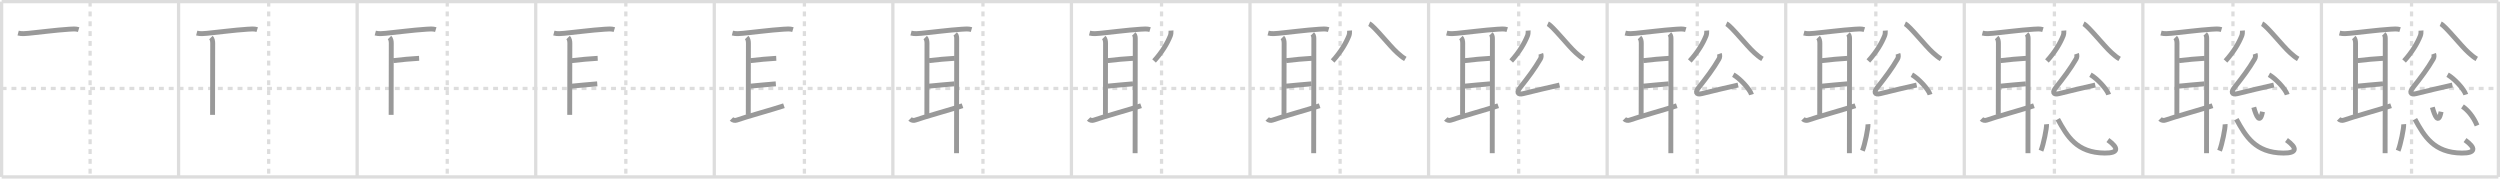 <svg width="1526px" height="109px" viewBox="0 0 1526 109" xmlns="http://www.w3.org/2000/svg" xmlns:xlink="http://www.w3.org/1999/xlink" xml:space="preserve" version="1.1" baseProfile="full">
<line x1="1" y1="1" x2="1525" y2="1" style="stroke:#ddd;stroke-width:2"></line>
<line x1="1" y1="1" x2="1" y2="108" style="stroke:#ddd;stroke-width:2"></line>
<line x1="1" y1="108" x2="1525" y2="108" style="stroke:#ddd;stroke-width:2"></line>
<line x1="1525" y1="1" x2="1525" y2="108" style="stroke:#ddd;stroke-width:2"></line>
<line x1="109" y1="1" x2="109" y2="108" style="stroke:#ddd;stroke-width:2"></line>
<line x1="218" y1="1" x2="218" y2="108" style="stroke:#ddd;stroke-width:2"></line>
<line x1="327" y1="1" x2="327" y2="108" style="stroke:#ddd;stroke-width:2"></line>
<line x1="436" y1="1" x2="436" y2="108" style="stroke:#ddd;stroke-width:2"></line>
<line x1="545" y1="1" x2="545" y2="108" style="stroke:#ddd;stroke-width:2"></line>
<line x1="654" y1="1" x2="654" y2="108" style="stroke:#ddd;stroke-width:2"></line>
<line x1="763" y1="1" x2="763" y2="108" style="stroke:#ddd;stroke-width:2"></line>
<line x1="872" y1="1" x2="872" y2="108" style="stroke:#ddd;stroke-width:2"></line>
<line x1="981" y1="1" x2="981" y2="108" style="stroke:#ddd;stroke-width:2"></line>
<line x1="1090" y1="1" x2="1090" y2="108" style="stroke:#ddd;stroke-width:2"></line>
<line x1="1199" y1="1" x2="1199" y2="108" style="stroke:#ddd;stroke-width:2"></line>
<line x1="1308" y1="1" x2="1308" y2="108" style="stroke:#ddd;stroke-width:2"></line>
<line x1="1417" y1="1" x2="1417" y2="108" style="stroke:#ddd;stroke-width:2"></line>
<line x1="1" y1="54" x2="1525" y2="54" style="stroke:#ddd;stroke-width:2;stroke-dasharray:3 3"></line>
<line x1="55" y1="1" x2="55" y2="108" style="stroke:#ddd;stroke-width:2;stroke-dasharray:3 3"></line>
<line x1="164" y1="1" x2="164" y2="108" style="stroke:#ddd;stroke-width:2;stroke-dasharray:3 3"></line>
<line x1="273" y1="1" x2="273" y2="108" style="stroke:#ddd;stroke-width:2;stroke-dasharray:3 3"></line>
<line x1="382" y1="1" x2="382" y2="108" style="stroke:#ddd;stroke-width:2;stroke-dasharray:3 3"></line>
<line x1="491" y1="1" x2="491" y2="108" style="stroke:#ddd;stroke-width:2;stroke-dasharray:3 3"></line>
<line x1="600" y1="1" x2="600" y2="108" style="stroke:#ddd;stroke-width:2;stroke-dasharray:3 3"></line>
<line x1="709" y1="1" x2="709" y2="108" style="stroke:#ddd;stroke-width:2;stroke-dasharray:3 3"></line>
<line x1="818" y1="1" x2="818" y2="108" style="stroke:#ddd;stroke-width:2;stroke-dasharray:3 3"></line>
<line x1="927" y1="1" x2="927" y2="108" style="stroke:#ddd;stroke-width:2;stroke-dasharray:3 3"></line>
<line x1="1036" y1="1" x2="1036" y2="108" style="stroke:#ddd;stroke-width:2;stroke-dasharray:3 3"></line>
<line x1="1145" y1="1" x2="1145" y2="108" style="stroke:#ddd;stroke-width:2;stroke-dasharray:3 3"></line>
<line x1="1254" y1="1" x2="1254" y2="108" style="stroke:#ddd;stroke-width:2;stroke-dasharray:3 3"></line>
<line x1="1363" y1="1" x2="1363" y2="108" style="stroke:#ddd;stroke-width:2;stroke-dasharray:3 3"></line>
<line x1="1472" y1="1" x2="1472" y2="108" style="stroke:#ddd;stroke-width:2;stroke-dasharray:3 3"></line>
<path d="M11.07,20.19c2.18,0.56,4.41,0.32,6.31,0.14c7.14-0.68,16.02-1.93,24.88-2.51c1.94-0.13,3.85-0.32,5.74,0.24" style="fill:none;stroke:#999;stroke-width:3"></path>

<path d="M120.07,20.19c2.18,0.56,4.41,0.32,6.31,0.14c7.14-0.68,16.02-1.93,24.88-2.51c1.94-0.13,3.85-0.32,5.74,0.24" style="fill:none;stroke:#999;stroke-width:3"></path>
<path d="M128.76,22.91c0.85,0.85,1.07,2.2,1.07,3.52c0,1.31-0.08,38.98-0.08,43.7" style="fill:none;stroke:#999;stroke-width:3"></path>

<path d="M229.07,20.19c2.18,0.56,4.41,0.32,6.31,0.14c7.14-0.68,16.02-1.93,24.88-2.51c1.94-0.13,3.85-0.32,5.74,0.24" style="fill:none;stroke:#999;stroke-width:3"></path>
<path d="M237.76,22.91c0.85,0.85,1.07,2.2,1.07,3.52c0,1.31-0.08,38.98-0.08,43.7" style="fill:none;stroke:#999;stroke-width:3"></path>
<path d="M240.0,37.01c3.75-0.51,12.25-1.26,15.83-1.42" style="fill:none;stroke:#999;stroke-width:3"></path>

<path d="M338.07,20.19c2.18,0.56,4.41,0.32,6.31,0.14c7.14-0.68,16.02-1.93,24.88-2.51c1.94-0.13,3.85-0.32,5.74,0.24" style="fill:none;stroke:#999;stroke-width:3"></path>
<path d="M346.76,22.91c0.85,0.85,1.07,2.2,1.07,3.52c0,1.31-0.08,38.98-0.08,43.7" style="fill:none;stroke:#999;stroke-width:3"></path>
<path d="M349.0,37.01c3.75-0.51,12.25-1.26,15.83-1.42" style="fill:none;stroke:#999;stroke-width:3"></path>
<path d="M348.99,52.58c3.56-0.33,11.14-1.08,15.58-1.41" style="fill:none;stroke:#999;stroke-width:3"></path>

<path d="M447.07,20.19c2.18,0.56,4.41,0.32,6.31,0.14c7.14-0.68,16.02-1.93,24.88-2.51c1.94-0.13,3.85-0.32,5.74,0.24" style="fill:none;stroke:#999;stroke-width:3"></path>
<path d="M455.76,22.91c0.85,0.85,1.07,2.2,1.07,3.52c0,1.31-0.08,38.98-0.08,43.7" style="fill:none;stroke:#999;stroke-width:3"></path>
<path d="M458.0,37.01c3.75-0.51,12.25-1.26,15.83-1.42" style="fill:none;stroke:#999;stroke-width:3"></path>
<path d="M457.99,52.58c3.56-0.33,11.14-1.08,15.58-1.41" style="fill:none;stroke:#999;stroke-width:3"></path>
<path d="M446.5,72.62c0.88,0.88,2.23,1.05,3.14,0.72c4.99-1.83,23.17-6.85,28.87-8.8" style="fill:none;stroke:#999;stroke-width:3"></path>

<path d="M556.07,20.19c2.18,0.56,4.41,0.32,6.31,0.14c7.14-0.68,16.02-1.93,24.88-2.51c1.94-0.13,3.85-0.32,5.74,0.24" style="fill:none;stroke:#999;stroke-width:3"></path>
<path d="M564.76,22.91c0.85,0.85,1.07,2.2,1.07,3.52c0,1.31-0.08,38.98-0.08,43.7" style="fill:none;stroke:#999;stroke-width:3"></path>
<path d="M567.0,37.01c3.75-0.51,12.25-1.26,15.83-1.42" style="fill:none;stroke:#999;stroke-width:3"></path>
<path d="M566.99,52.58c3.56-0.33,11.14-1.08,15.58-1.41" style="fill:none;stroke:#999;stroke-width:3"></path>
<path d="M555.5,72.62c0.88,0.88,2.23,1.05,3.14,0.72c4.99-1.83,23.17-6.85,28.87-8.8" style="fill:none;stroke:#999;stroke-width:3"></path>
<path d="M583.05,20.73c0.98,0.98,0.92,2.14,0.92,3.45c0,1.09-0.07,41.08-0.09,60.57c0,3.89-0.01,6.96-0.01,8.75" style="fill:none;stroke:#999;stroke-width:3"></path>

<path d="M665.07,20.19c2.18,0.56,4.41,0.32,6.31,0.14c7.14-0.68,16.02-1.93,24.88-2.51c1.94-0.13,3.85-0.32,5.74,0.24" style="fill:none;stroke:#999;stroke-width:3"></path>
<path d="M673.76,22.91c0.85,0.85,1.07,2.2,1.07,3.52c0,1.31-0.08,38.98-0.08,43.7" style="fill:none;stroke:#999;stroke-width:3"></path>
<path d="M676.0,37.01c3.75-0.51,12.25-1.26,15.83-1.42" style="fill:none;stroke:#999;stroke-width:3"></path>
<path d="M675.99,52.58c3.56-0.33,11.14-1.08,15.58-1.41" style="fill:none;stroke:#999;stroke-width:3"></path>
<path d="M664.5,72.62c0.88,0.88,2.23,1.05,3.14,0.72c4.99-1.83,23.17-6.85,28.87-8.8" style="fill:none;stroke:#999;stroke-width:3"></path>
<path d="M692.05,20.73c0.98,0.98,0.92,2.14,0.92,3.45c0,1.09-0.07,41.08-0.09,60.57c0,3.89-0.01,6.96-0.01,8.75" style="fill:none;stroke:#999;stroke-width:3"></path>
<path d="M714.79,18.67c0.08,1.08-0.1,2.39-0.43,3.2c-1.82,4.53-4.9,9.83-9.92,15.34" style="fill:none;stroke:#999;stroke-width:3"></path>

<path d="M774.07,20.19c2.18,0.56,4.41,0.32,6.31,0.14c7.14-0.68,16.02-1.93,24.88-2.51c1.94-0.13,3.85-0.32,5.74,0.24" style="fill:none;stroke:#999;stroke-width:3"></path>
<path d="M782.76,22.91c0.85,0.85,1.07,2.2,1.07,3.52c0,1.31-0.08,38.98-0.08,43.7" style="fill:none;stroke:#999;stroke-width:3"></path>
<path d="M785.0,37.01c3.75-0.51,12.25-1.26,15.83-1.42" style="fill:none;stroke:#999;stroke-width:3"></path>
<path d="M784.99,52.58c3.56-0.33,11.14-1.08,15.58-1.41" style="fill:none;stroke:#999;stroke-width:3"></path>
<path d="M773.5,72.62c0.88,0.88,2.23,1.05,3.14,0.72c4.99-1.83,23.17-6.85,28.87-8.8" style="fill:none;stroke:#999;stroke-width:3"></path>
<path d="M801.05,20.73c0.98,0.98,0.92,2.14,0.92,3.45c0,1.09-0.07,41.08-0.09,60.57c0,3.89-0.01,6.96-0.01,8.75" style="fill:none;stroke:#999;stroke-width:3"></path>
<path d="M823.79,18.67c0.08,1.08-0.1,2.39-0.43,3.2c-1.82,4.53-4.9,9.83-9.92,15.34" style="fill:none;stroke:#999;stroke-width:3"></path>
<path d="M835.78,14.5c2.91,1.31,12.46,13.55,17.06,17.65c1.79,1.6,3.04,2.72,4.96,3.83" style="fill:none;stroke:#999;stroke-width:3"></path>

<path d="M883.07,20.19c2.18,0.56,4.41,0.32,6.31,0.14c7.14-0.68,16.02-1.93,24.88-2.51c1.94-0.13,3.85-0.32,5.74,0.24" style="fill:none;stroke:#999;stroke-width:3"></path>
<path d="M891.76,22.91c0.85,0.85,1.07,2.2,1.07,3.52c0,1.31-0.08,38.98-0.08,43.7" style="fill:none;stroke:#999;stroke-width:3"></path>
<path d="M894.0,37.01c3.75-0.51,12.25-1.26,15.83-1.42" style="fill:none;stroke:#999;stroke-width:3"></path>
<path d="M893.99,52.58c3.56-0.33,11.14-1.08,15.58-1.41" style="fill:none;stroke:#999;stroke-width:3"></path>
<path d="M882.5,72.62c0.88,0.88,2.23,1.05,3.14,0.72c4.99-1.83,23.17-6.85,28.87-8.8" style="fill:none;stroke:#999;stroke-width:3"></path>
<path d="M910.05,20.73c0.98,0.98,0.92,2.14,0.92,3.45c0,1.09-0.07,41.08-0.09,60.57c0,3.89-0.01,6.96-0.01,8.75" style="fill:none;stroke:#999;stroke-width:3"></path>
<path d="M932.79,18.67c0.08,1.08-0.1,2.39-0.43,3.2c-1.82,4.53-4.9,9.83-9.92,15.34" style="fill:none;stroke:#999;stroke-width:3"></path>
<path d="M944.78,14.5c2.91,1.31,12.46,13.55,17.06,17.65c1.79,1.6,3.04,2.72,4.96,3.83" style="fill:none;stroke:#999;stroke-width:3"></path>
<path d="M940.49,32.84c0.38,1.03,0.31,2.19-0.26,3.17c-3.42,5.91-7.45,11.24-12.43,17.54c-2,2.53-1.77,4.52,1.89,3.63c7.43-1.8,14.93-3.68,22.24-5.27" style="fill:none;stroke:#999;stroke-width:3"></path>

<path d="M992.07,20.19c2.18,0.56,4.41,0.32,6.31,0.14c7.14-0.68,16.02-1.93,24.88-2.51c1.94-0.13,3.85-0.32,5.74,0.24" style="fill:none;stroke:#999;stroke-width:3"></path>
<path d="M1000.76,22.91c0.85,0.85,1.07,2.2,1.07,3.52c0,1.31-0.08,38.98-0.08,43.7" style="fill:none;stroke:#999;stroke-width:3"></path>
<path d="M1003.0,37.01c3.75-0.51,12.25-1.26,15.83-1.42" style="fill:none;stroke:#999;stroke-width:3"></path>
<path d="M1002.99,52.58c3.56-0.33,11.14-1.08,15.58-1.41" style="fill:none;stroke:#999;stroke-width:3"></path>
<path d="M991.5,72.62c0.88,0.88,2.23,1.05,3.14,0.72c4.99-1.83,23.17-6.85,28.87-8.8" style="fill:none;stroke:#999;stroke-width:3"></path>
<path d="M1019.05,20.73c0.98,0.98,0.92,2.14,0.92,3.45c0,1.09-0.07,41.08-0.09,60.57c0,3.89-0.01,6.96-0.01,8.75" style="fill:none;stroke:#999;stroke-width:3"></path>
<path d="M1041.79,18.67c0.08,1.08-0.1,2.39-0.43,3.2c-1.82,4.53-4.9,9.83-9.92,15.34" style="fill:none;stroke:#999;stroke-width:3"></path>
<path d="M1053.78,14.5c2.91,1.31,12.46,13.55,17.06,17.65c1.79,1.6,3.04,2.72,4.96,3.83" style="fill:none;stroke:#999;stroke-width:3"></path>
<path d="M1049.49,32.84c0.38,1.03,0.31,2.19-0.26,3.17c-3.42,5.91-7.45,11.24-12.43,17.54c-2,2.53-1.77,4.52,1.89,3.63c7.43-1.8,14.93-3.68,22.24-5.27" style="fill:none;stroke:#999;stroke-width:3"></path>
<path d="M1058.0,45.62c3.92,2.14,10.14,8.8,11.12,12.12" style="fill:none;stroke:#999;stroke-width:3"></path>

<path d="M1101.07,20.19c2.18,0.56,4.41,0.32,6.31,0.14c7.14-0.68,16.02-1.93,24.88-2.51c1.94-0.13,3.85-0.32,5.74,0.24" style="fill:none;stroke:#999;stroke-width:3"></path>
<path d="M1109.76,22.91c0.85,0.85,1.07,2.2,1.07,3.52c0,1.31-0.08,38.98-0.08,43.7" style="fill:none;stroke:#999;stroke-width:3"></path>
<path d="M1112.0,37.01c3.75-0.51,12.25-1.26,15.83-1.42" style="fill:none;stroke:#999;stroke-width:3"></path>
<path d="M1111.99,52.58c3.56-0.33,11.14-1.08,15.58-1.41" style="fill:none;stroke:#999;stroke-width:3"></path>
<path d="M1100.5,72.62c0.88,0.88,2.23,1.05,3.14,0.72c4.99-1.83,23.17-6.85,28.87-8.8" style="fill:none;stroke:#999;stroke-width:3"></path>
<path d="M1128.05,20.73c0.98,0.98,0.92,2.14,0.92,3.45c0,1.09-0.07,41.08-0.09,60.57c0,3.89-0.01,6.96-0.01,8.75" style="fill:none;stroke:#999;stroke-width:3"></path>
<path d="M1150.79,18.67c0.08,1.08-0.1,2.39-0.43,3.2c-1.82,4.53-4.9,9.83-9.92,15.34" style="fill:none;stroke:#999;stroke-width:3"></path>
<path d="M1162.78,14.5c2.91,1.31,12.46,13.55,17.06,17.65c1.79,1.6,3.04,2.72,4.96,3.83" style="fill:none;stroke:#999;stroke-width:3"></path>
<path d="M1158.49,32.84c0.38,1.03,0.31,2.19-0.26,3.17c-3.42,5.91-7.45,11.24-12.43,17.54c-2,2.53-1.77,4.52,1.89,3.63c7.43-1.8,14.93-3.68,22.24-5.27" style="fill:none;stroke:#999;stroke-width:3"></path>
<path d="M1167.0,45.62c3.92,2.14,10.14,8.8,11.12,12.12" style="fill:none;stroke:#999;stroke-width:3"></path>
<path d="M1140.21,75.82c0.19,2.28-1.88,12.36-3.39,16.17" style="fill:none;stroke:#999;stroke-width:3"></path>

<path d="M1210.07,20.19c2.18,0.56,4.41,0.32,6.31,0.14c7.14-0.68,16.02-1.93,24.88-2.51c1.94-0.13,3.85-0.32,5.74,0.24" style="fill:none;stroke:#999;stroke-width:3"></path>
<path d="M1218.76,22.91c0.85,0.85,1.07,2.2,1.07,3.52c0,1.31-0.08,38.98-0.08,43.7" style="fill:none;stroke:#999;stroke-width:3"></path>
<path d="M1221.0,37.01c3.75-0.51,12.25-1.26,15.83-1.42" style="fill:none;stroke:#999;stroke-width:3"></path>
<path d="M1220.99,52.58c3.56-0.33,11.14-1.08,15.58-1.41" style="fill:none;stroke:#999;stroke-width:3"></path>
<path d="M1209.5,72.62c0.88,0.88,2.23,1.05,3.14,0.72c4.99-1.83,23.17-6.85,28.87-8.8" style="fill:none;stroke:#999;stroke-width:3"></path>
<path d="M1237.05,20.73c0.98,0.98,0.92,2.14,0.92,3.45c0,1.09-0.07,41.08-0.09,60.57c0,3.89-0.01,6.96-0.01,8.75" style="fill:none;stroke:#999;stroke-width:3"></path>
<path d="M1259.79,18.67c0.08,1.08-0.1,2.39-0.43,3.2c-1.82,4.53-4.9,9.83-9.92,15.34" style="fill:none;stroke:#999;stroke-width:3"></path>
<path d="M1271.78,14.5c2.91,1.31,12.46,13.55,17.06,17.65c1.79,1.6,3.04,2.72,4.96,3.83" style="fill:none;stroke:#999;stroke-width:3"></path>
<path d="M1267.49,32.84c0.38,1.03,0.31,2.19-0.26,3.17c-3.42,5.91-7.45,11.24-12.43,17.54c-2,2.53-1.77,4.52,1.89,3.63c7.43-1.8,14.93-3.68,22.24-5.27" style="fill:none;stroke:#999;stroke-width:3"></path>
<path d="M1276.0,45.62c3.92,2.14,10.14,8.8,11.12,12.12" style="fill:none;stroke:#999;stroke-width:3"></path>
<path d="M1249.21,75.82c0.19,2.28-1.88,12.36-3.39,16.17" style="fill:none;stroke:#999;stroke-width:3"></path>
<path d="M1256.07,72.75c5.68,10.38,11.5,20.55,28.68,20.68c8.29,0.07,8.83-2.93,1.92-7.94" style="fill:none;stroke:#999;stroke-width:3"></path>

<path d="M1319.07,20.19c2.18,0.56,4.41,0.32,6.31,0.14c7.14-0.68,16.02-1.93,24.88-2.51c1.94-0.13,3.85-0.32,5.74,0.24" style="fill:none;stroke:#999;stroke-width:3"></path>
<path d="M1327.76,22.91c0.85,0.85,1.07,2.2,1.07,3.52c0,1.31-0.08,38.98-0.08,43.7" style="fill:none;stroke:#999;stroke-width:3"></path>
<path d="M1330.0,37.01c3.75-0.51,12.25-1.26,15.83-1.42" style="fill:none;stroke:#999;stroke-width:3"></path>
<path d="M1329.99,52.58c3.56-0.33,11.14-1.08,15.58-1.41" style="fill:none;stroke:#999;stroke-width:3"></path>
<path d="M1318.5,72.62c0.88,0.88,2.23,1.05,3.14,0.72c4.99-1.83,23.17-6.85,28.87-8.8" style="fill:none;stroke:#999;stroke-width:3"></path>
<path d="M1346.05,20.73c0.98,0.98,0.92,2.14,0.92,3.45c0,1.09-0.07,41.08-0.09,60.57c0,3.89-0.01,6.96-0.01,8.75" style="fill:none;stroke:#999;stroke-width:3"></path>
<path d="M1368.79,18.67c0.08,1.08-0.1,2.39-0.43,3.2c-1.82,4.53-4.9,9.83-9.92,15.34" style="fill:none;stroke:#999;stroke-width:3"></path>
<path d="M1380.78,14.5c2.91,1.31,12.46,13.55,17.06,17.65c1.79,1.6,3.04,2.72,4.96,3.83" style="fill:none;stroke:#999;stroke-width:3"></path>
<path d="M1376.49,32.84c0.38,1.03,0.31,2.19-0.26,3.17c-3.42,5.91-7.45,11.24-12.43,17.54c-2,2.53-1.77,4.52,1.89,3.63c7.43-1.8,14.93-3.68,22.24-5.27" style="fill:none;stroke:#999;stroke-width:3"></path>
<path d="M1385.0,45.62c3.92,2.14,10.14,8.8,11.12,12.12" style="fill:none;stroke:#999;stroke-width:3"></path>
<path d="M1358.21,75.82c0.19,2.28-1.88,12.36-3.39,16.17" style="fill:none;stroke:#999;stroke-width:3"></path>
<path d="M1365.07,72.75c5.68,10.38,11.5,20.55,28.68,20.68c8.29,0.07,8.83-2.93,1.92-7.94" style="fill:none;stroke:#999;stroke-width:3"></path>
<path d="M1375.7,65.5c1.44,5.25,3.79,10.75,5.33,2.71" style="fill:none;stroke:#999;stroke-width:3"></path>

<path d="M1428.07,20.19c2.18,0.56,4.41,0.32,6.31,0.14c7.14-0.68,16.02-1.93,24.88-2.51c1.94-0.13,3.85-0.32,5.74,0.24" style="fill:none;stroke:#999;stroke-width:3"></path>
<path d="M1436.76,22.91c0.85,0.85,1.07,2.2,1.07,3.52c0,1.31-0.08,38.98-0.08,43.7" style="fill:none;stroke:#999;stroke-width:3"></path>
<path d="M1439.0,37.01c3.75-0.51,12.25-1.26,15.83-1.42" style="fill:none;stroke:#999;stroke-width:3"></path>
<path d="M1438.99,52.58c3.56-0.33,11.14-1.08,15.58-1.41" style="fill:none;stroke:#999;stroke-width:3"></path>
<path d="M1427.5,72.62c0.88,0.88,2.23,1.05,3.14,0.72c4.99-1.83,23.17-6.85,28.87-8.8" style="fill:none;stroke:#999;stroke-width:3"></path>
<path d="M1455.05,20.73c0.98,0.98,0.92,2.14,0.92,3.45c0,1.09-0.07,41.08-0.09,60.57c0,3.89-0.01,6.96-0.01,8.75" style="fill:none;stroke:#999;stroke-width:3"></path>
<path d="M1477.79,18.67c0.08,1.08-0.1,2.39-0.43,3.2c-1.82,4.53-4.9,9.83-9.92,15.34" style="fill:none;stroke:#999;stroke-width:3"></path>
<path d="M1489.78,14.5c2.91,1.31,12.46,13.55,17.06,17.65c1.79,1.6,3.04,2.72,4.96,3.83" style="fill:none;stroke:#999;stroke-width:3"></path>
<path d="M1485.49,32.84c0.38,1.03,0.31,2.19-0.26,3.17c-3.42,5.91-7.45,11.24-12.43,17.54c-2,2.53-1.77,4.52,1.89,3.63c7.43-1.8,14.93-3.68,22.24-5.27" style="fill:none;stroke:#999;stroke-width:3"></path>
<path d="M1494.0,45.62c3.92,2.14,10.14,8.8,11.12,12.12" style="fill:none;stroke:#999;stroke-width:3"></path>
<path d="M1467.21,75.82c0.19,2.28-1.88,12.36-3.39,16.17" style="fill:none;stroke:#999;stroke-width:3"></path>
<path d="M1474.07,72.75c5.68,10.38,11.5,20.55,28.68,20.68c8.29,0.07,8.83-2.93,1.92-7.94" style="fill:none;stroke:#999;stroke-width:3"></path>
<path d="M1484.7,65.5c1.44,5.25,3.79,10.75,5.33,2.71" style="fill:none;stroke:#999;stroke-width:3"></path>
<path d="M1503.09,64.98c3.08,2.07,6.66,6.14,8.9,11.61" style="fill:none;stroke:#999;stroke-width:3"></path>

</svg>